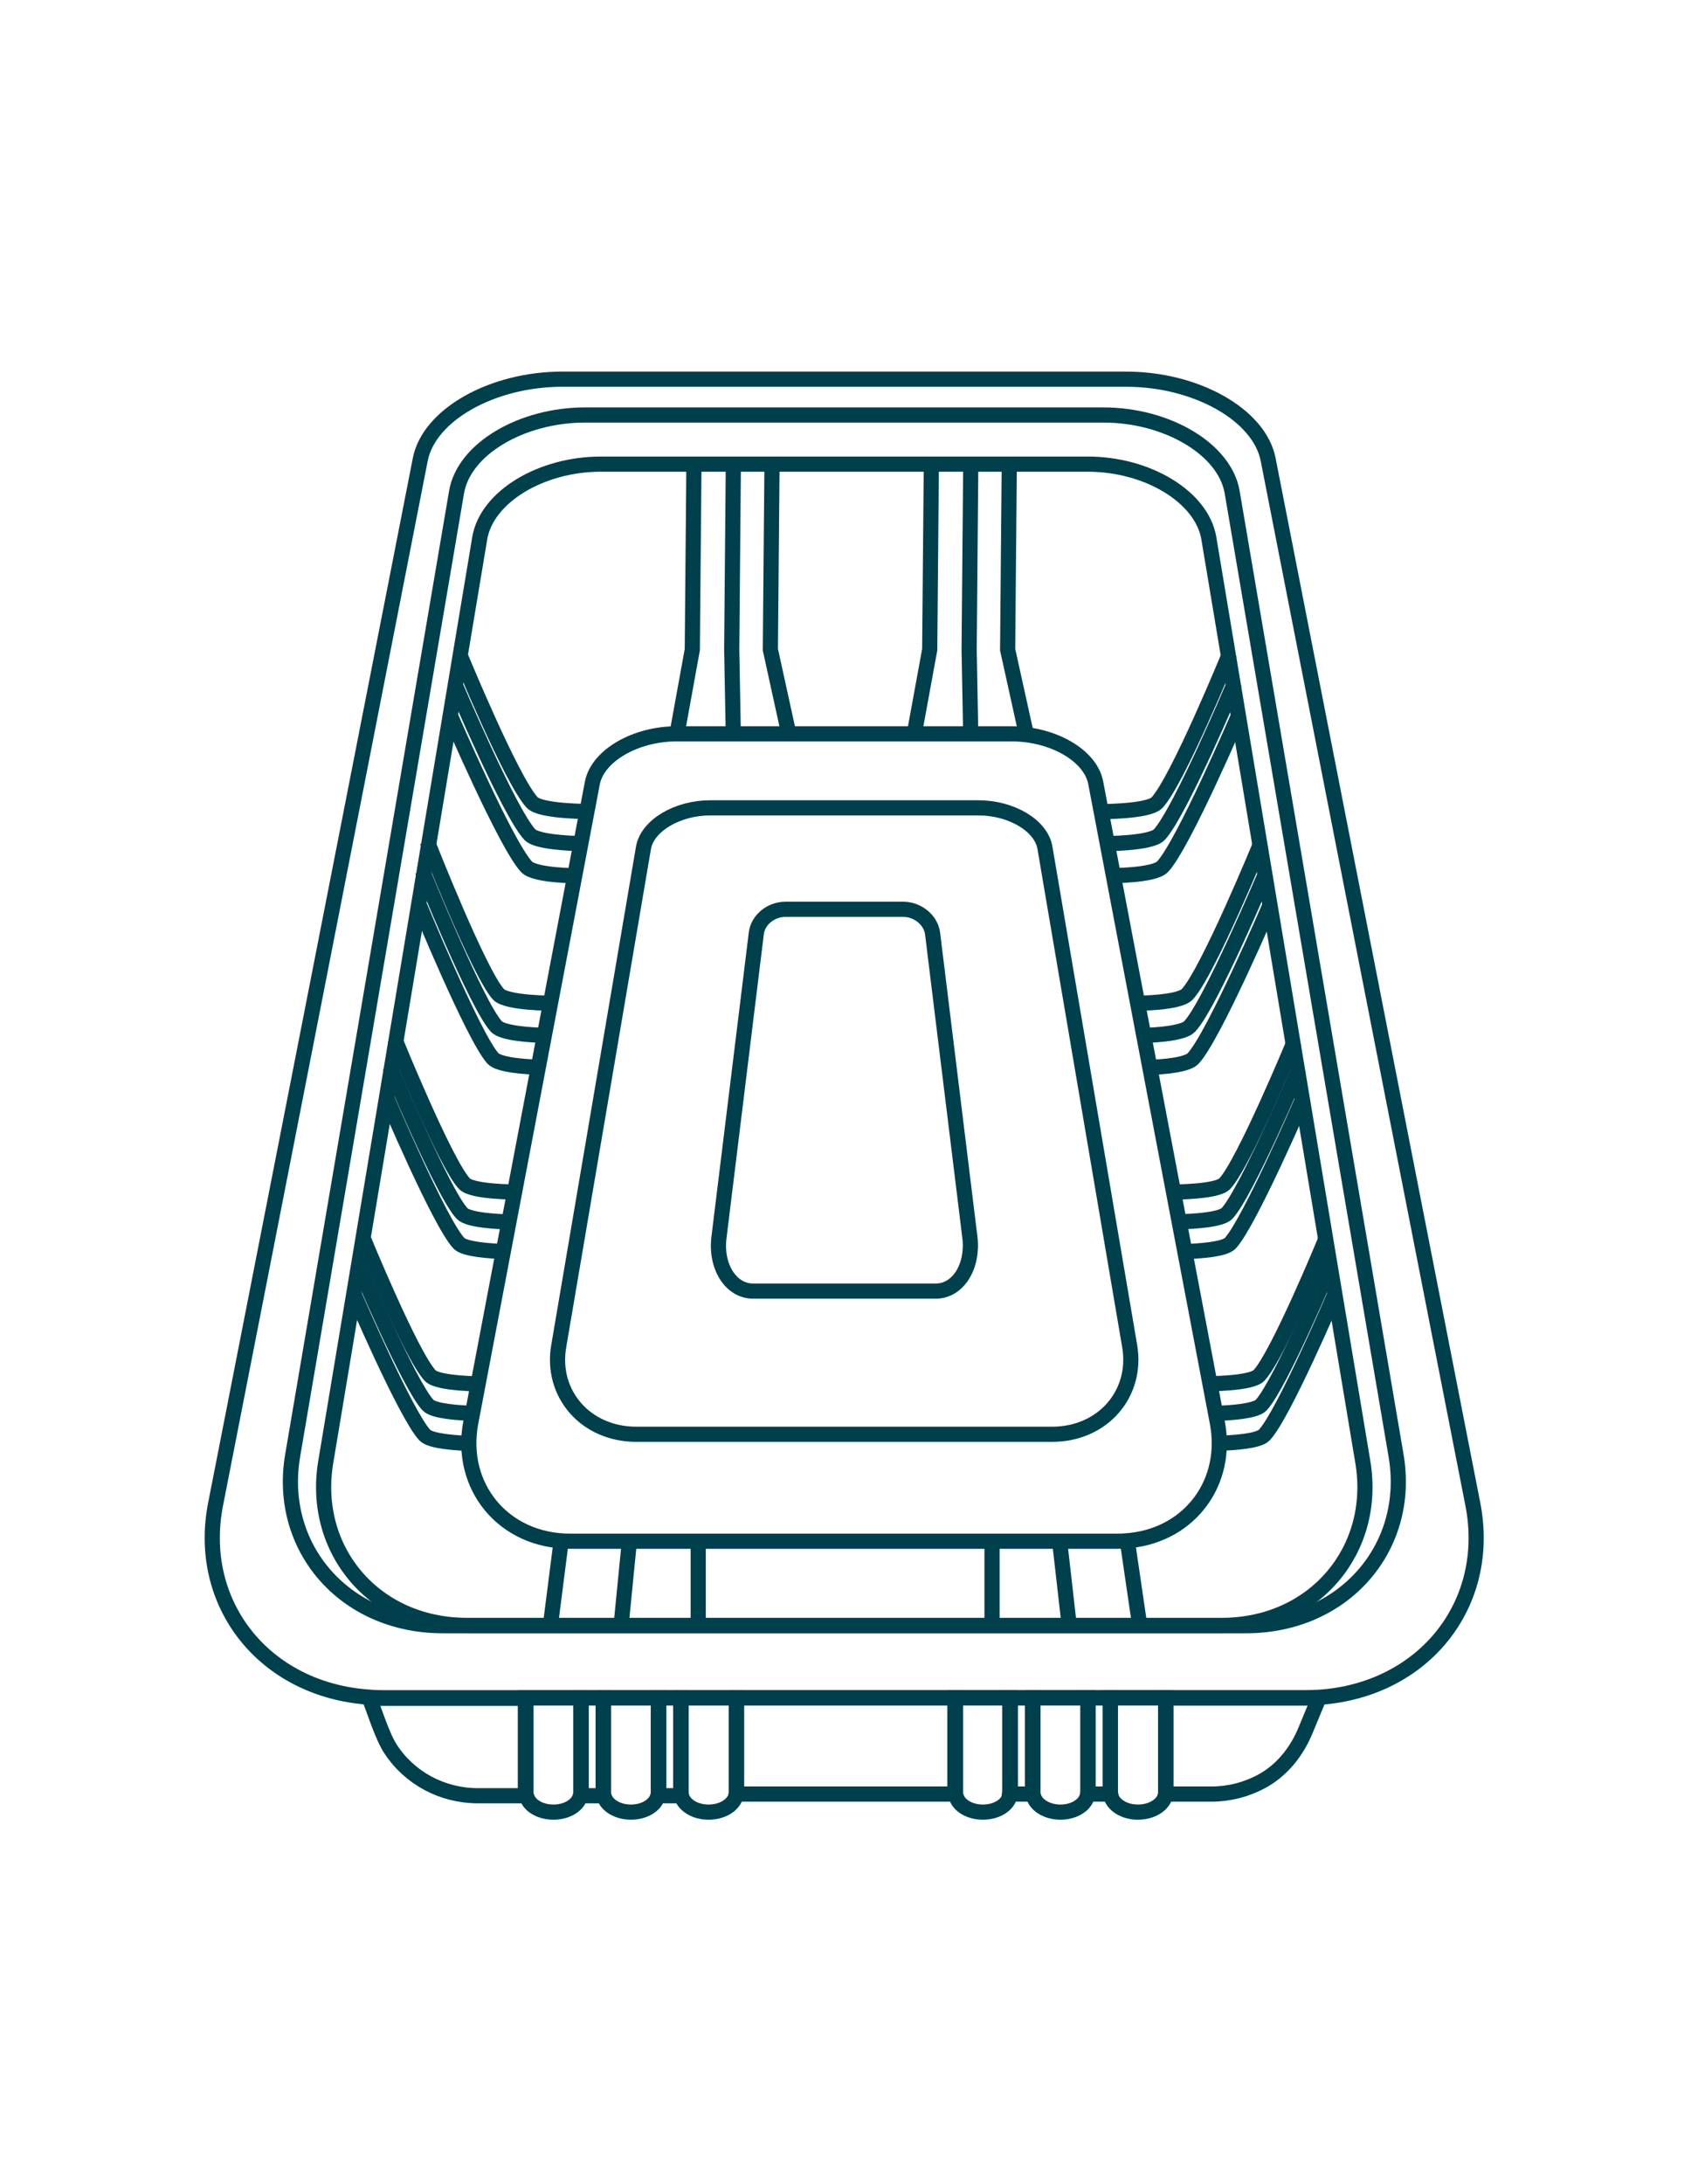 <svg width="112" height="144" viewBox="0 0 112 144" fill="none" xmlns="http://www.w3.org/2000/svg">
<path d="M65.434 107.44V101.89" stroke="#003F4C" stroke-miterlimit="10"/>
<path d="M70.554 107.42L69.894 101.62" stroke="#003F4C" stroke-miterlimit="10"/>
<path d="M74.364 101.62L75.214 107.42" stroke="#003F4C" stroke-miterlimit="10"/>
<path d="M64.034 30.32L63.924 42.83L64.034 48.67" stroke="#003F4C" stroke-miterlimit="10"/>
<path d="M66.574 30.32L66.464 42.83L67.754 48.67" stroke="#003F4C" stroke-miterlimit="10"/>
<path d="M61.434 30.32L61.324 42.83L60.254 48.67" stroke="#003F4C" stroke-miterlimit="10"/>
<path d="M48.374 30.32L48.264 42.83L48.374 48.67" stroke="#003F4C" stroke-miterlimit="10"/>
<path d="M50.924 30.32L50.814 42.83L52.094 48.67" stroke="#003F4C" stroke-miterlimit="10"/>
<path d="M45.774 30.32L45.664 42.83L44.604 48.67" stroke="#003F4C" stroke-miterlimit="10"/>
<path d="M39.624 30.6H71.754C75.694 30.6 79.274 32.76 79.734 35.48L89.894 96.4C90.854 102.18 86.694 107.16 80.584 107.16H30.794C24.684 107.16 20.524 102.18 21.484 96.4L31.644 35.48C32.104 32.76 35.684 30.6 39.624 30.6Z" stroke="#003F4C" stroke-miterlimit="10"/>
<path d="M38.594 27.36H72.784C76.974 27.36 80.794 29.61 81.274 32.45L92.084 95.96C93.114 101.99 88.674 107.18 82.184 107.18H29.204C22.704 107.18 18.274 101.99 19.304 95.96L30.114 32.45C30.594 29.6 34.404 27.36 38.594 27.36Z" stroke="#003F4C" stroke-miterlimit="10"/>
<path d="M87.004 111.9C86.704 111.91 86.404 111.93 86.094 111.93H25.274C24.964 111.93 24.644 111.92 24.344 111.89C17.414 111.42 12.924 105.71 14.224 99.15L27.724 30.28C28.314 27.33 32.494 25 37.074 25H74.294C78.874 25 83.054 27.33 83.644 30.28L97.144 99.15C98.444 105.71 93.954 111.43 87.004 111.9Z" stroke="#003F4C" stroke-miterlimit="10"/>
<path d="M46.844 53.26H64.534C66.704 53.26 68.674 54.42 68.924 55.89L74.514 88.75C75.044 91.87 72.754 94.56 69.394 94.56H41.974C38.614 94.56 36.314 91.87 36.854 88.75L42.444 55.89C42.704 54.43 44.674 53.26 46.844 53.26Z" stroke="#003F4C" stroke-miterlimit="10"/>
<path d="M46.054 107.42V101.62" stroke="#003F4C" stroke-miterlimit="10"/>
<path d="M40.944 107.39L41.544 101.31" stroke="#003F4C" stroke-miterlimit="10"/>
<path d="M37.034 101.45L36.274 107.39" stroke="#003F4C" stroke-miterlimit="10"/>
<path d="M44.634 48.38H66.734C69.444 48.38 71.934 49.8 72.274 51.61L80.294 93.78C81.044 97.7 78.524 101.13 74.574 101.56C74.294 101.59 74.014 101.61 73.724 101.61H37.614C33.184 101.61 30.254 97.97 31.054 93.78L39.074 51.61C39.434 49.81 41.924 48.38 44.634 48.38Z" stroke="#003F4C" stroke-miterlimit="10"/>
<path d="M51.804 59.95H59.584C60.534 59.95 61.404 60.66 61.514 61.55L63.974 81.58C64.204 83.48 63.204 85.12 61.724 85.12H49.674C48.194 85.12 47.184 83.48 47.424 81.58L49.884 61.55C49.984 60.65 50.844 59.95 51.804 59.95Z" stroke="#003F4C" stroke-miterlimit="10"/>
<path d="M34.684 118.39H31.524C29.174 118.39 27.014 117.23 25.764 115.31C25.194 114.45 24.654 112.63 24.344 111.93C24.624 111.95 24.914 111.97 25.194 111.97H34.654V118.19C34.664 118.26 34.674 118.32 34.684 118.39Z" stroke="#003F4C" stroke-miterlimit="10"/>
<path d="M38.314 111.94V118.18C38.314 118.26 38.294 118.32 38.284 118.39C38.264 118.43 38.264 118.45 38.254 118.48C38.064 119.06 37.354 119.47 36.504 119.47C35.654 119.47 34.944 119.06 34.754 118.48C34.734 118.44 34.734 118.42 34.724 118.39C34.704 118.32 34.694 118.26 34.694 118.18V111.94H38.314Z" stroke="#003F4C" stroke-miterlimit="10"/>
<path d="M39.794 118.39H38.314C38.324 118.31 38.334 118.24 38.334 118.15V111.94H39.784V118.15C39.774 118.25 39.784 118.31 39.794 118.39Z" stroke="#003F4C" stroke-miterlimit="10"/>
<path d="M43.424 111.94V118.18C43.424 118.26 43.404 118.32 43.394 118.39C43.374 118.43 43.374 118.45 43.364 118.48C43.174 119.06 42.464 119.47 41.614 119.47C40.784 119.47 40.054 119.06 39.864 118.48C39.844 118.44 39.844 118.42 39.834 118.39C39.814 118.32 39.804 118.26 39.804 118.18V111.94H43.424Z" stroke="#003F4C" stroke-miterlimit="10"/>
<path d="M44.914 118.39H43.434C43.444 118.31 43.454 118.24 43.454 118.15V111.94H44.904V118.15C44.904 118.25 44.904 118.31 44.914 118.39Z" stroke="#003F4C" stroke-miterlimit="10"/>
<path d="M48.564 111.94V118.18C48.564 118.26 48.544 118.32 48.534 118.39C48.534 118.43 48.514 118.45 48.514 118.48C48.304 119.06 47.594 119.47 46.734 119.47C45.894 119.47 45.184 119.06 44.974 118.48C44.954 118.44 44.954 118.42 44.954 118.39C44.924 118.32 44.924 118.26 44.924 118.18V111.94H48.564Z" stroke="#003F4C" stroke-miterlimit="10"/>
<path d="M66.644 111.93V118.18C66.644 118.26 66.624 118.32 66.614 118.39C66.594 118.43 66.594 118.45 66.584 118.48C66.394 119.06 65.684 119.47 64.834 119.47C63.984 119.47 63.274 119.06 63.084 118.48C63.064 118.44 63.064 118.42 63.054 118.39C63.034 118.32 63.024 118.26 63.024 118.18V111.93H66.644Z" stroke="#003F4C" stroke-miterlimit="10"/>
<path d="M68.124 118.28H66.584C66.594 118.2 66.604 118.14 66.604 118.05V111.94H68.104V118.05C68.104 118.13 68.114 118.2 68.124 118.28Z" stroke="#003F4C" stroke-miterlimit="10"/>
<path d="M71.754 111.93V118.18C71.754 118.26 71.734 118.32 71.724 118.39C71.704 118.43 71.704 118.45 71.694 118.48C71.504 119.06 70.794 119.47 69.944 119.47C69.114 119.47 68.384 119.06 68.194 118.48C68.174 118.44 68.174 118.42 68.164 118.39C68.144 118.32 68.134 118.26 68.134 118.18V111.93H71.754Z" stroke="#003F4C" stroke-miterlimit="10"/>
<path d="M73.244 118.28H71.754C71.764 118.2 71.774 118.14 71.774 118.05V111.94H73.234V118.05C73.224 118.13 73.224 118.2 73.244 118.28Z" stroke="#003F4C" stroke-miterlimit="10"/>
<path d="M76.884 111.93V118.18C76.884 118.26 76.864 118.32 76.854 118.39C76.854 118.43 76.834 118.45 76.834 118.48C76.624 119.06 75.914 119.47 75.054 119.47C74.214 119.47 73.504 119.06 73.294 118.48C73.274 118.44 73.274 118.42 73.274 118.39C73.244 118.32 73.244 118.26 73.244 118.18V111.93H76.884Z" stroke="#003F4C" stroke-miterlimit="10"/>
<path d="M63.014 118.28H48.564C48.574 118.2 48.584 118.14 48.584 118.05V111.94H62.984V118.05C62.984 118.13 62.994 118.2 63.014 118.28Z" stroke="#003F4C" stroke-miterlimit="10"/>
<path d="M87.004 111.93L86.104 114.1C85.524 115.5 84.534 116.75 83.164 117.47C82.184 117.99 81.064 118.28 79.904 118.28H76.884C76.894 118.21 76.904 118.15 76.904 118.07V111.95H86.164C86.454 111.95 86.734 111.94 87.004 111.93Z" stroke="#003F4C" stroke-miterlimit="10"/>
<path d="M23.344 85.3C23.344 85.3 26.764 93.28 28.024 94.62C28.404 95.02 30.054 95.13 30.944 95.16" stroke="#003F4C" stroke-miterlimit="10"/>
<path d="M23.614 83.35C23.614 83.35 26.974 91.3 28.234 92.64C28.614 93.05 30.304 93.15 31.184 93.18" stroke="#003F4C" stroke-miterlimit="10"/>
<path d="M23.924 81.56C23.924 81.56 27.114 89.35 28.374 90.69C28.894 91.25 31.864 91.24 31.864 91.24" stroke="#003F4C" stroke-miterlimit="10"/>
<path d="M25.454 72.25C25.454 72.25 29.004 80.64 30.274 81.97C30.654 82.37 32.334 82.48 33.214 82.51" stroke="#003F4C" stroke-miterlimit="10"/>
<path d="M25.724 70.31C25.724 70.31 29.214 78.67 30.484 80.01C30.894 80.44 32.764 80.54 33.584 80.56" stroke="#003F4C" stroke-miterlimit="10"/>
<path d="M26.044 68.51C26.044 68.51 29.374 76.71 30.634 78.04C31.154 78.6 34.124 78.59 34.124 78.59" stroke="#003F4C" stroke-miterlimit="10"/>
<path d="M27.584 59.49C27.584 59.49 31.214 68.34 32.514 69.78C32.904 70.21 34.614 70.33 35.524 70.36" stroke="#003F4C" stroke-miterlimit="10"/>
<path d="M27.864 57.41C27.864 57.41 31.424 66.23 32.734 67.67C33.134 68.12 34.954 68.23 35.834 68.26" stroke="#003F4C" stroke-miterlimit="10"/>
<path d="M28.184 55.47C28.184 55.47 31.574 64.11 32.874 65.55C33.414 66.15 36.464 66.14 36.464 66.14" stroke="#003F4C" stroke-miterlimit="10"/>
<path d="M29.694 47.15C29.694 47.15 33.374 55.71 34.734 57.15C35.294 57.75 38.164 57.74 38.164 57.74" stroke="#003F4C" stroke-miterlimit="10"/>
<path d="M29.984 45.06C29.984 45.06 33.594 53.59 34.954 55.03C35.404 55.5 37.474 55.6 38.334 55.62" stroke="#003F4C" stroke-miterlimit="10"/>
<path d="M30.314 43.12C30.314 43.12 33.744 51.47 35.104 52.91C35.664 53.51 38.854 53.5 38.854 53.5" stroke="#003F4C" stroke-miterlimit="10"/>
<path d="M88.044 85.33C88.044 85.33 84.654 93.28 83.394 94.61C83.014 95.02 81.314 95.12 80.444 95.15" stroke="#003F4C" stroke-miterlimit="10"/>
<path d="M87.784 83.35C87.784 83.35 84.444 91.3 83.184 92.64C82.794 93.05 81.064 93.16 80.194 93.18" stroke="#003F4C" stroke-miterlimit="10"/>
<path d="M87.444 81.7C87.444 81.7 84.304 89.34 83.044 90.68C82.524 91.24 79.554 91.23 79.554 91.23" stroke="#003F4C" stroke-miterlimit="10"/>
<path d="M85.944 72.42C85.944 72.42 82.404 80.63 81.144 81.97C80.754 82.38 79.044 82.49 78.164 82.51" stroke="#003F4C" stroke-miterlimit="10"/>
<path d="M85.674 70.48C85.674 70.48 82.194 78.67 80.934 80C80.524 80.44 78.594 80.53 77.794 80.55" stroke="#003F4C" stroke-miterlimit="10"/>
<path d="M85.364 68.68C85.364 68.68 82.044 76.7 80.784 78.04C80.264 78.6 77.294 78.59 77.294 78.59" stroke="#003F4C" stroke-miterlimit="10"/>
<path d="M83.794 59.62C83.794 59.62 80.054 68.35 78.694 69.79C78.284 70.22 76.694 70.34 75.854 70.37" stroke="#003F4C" stroke-miterlimit="10"/>
<path d="M83.504 57.53C83.504 57.53 79.834 66.23 78.474 67.67C78.054 68.12 76.364 68.23 75.554 68.26" stroke="#003F4C" stroke-miterlimit="10"/>
<path d="M83.164 55.59C83.164 55.59 79.664 64.11 78.314 65.55C77.754 66.15 74.944 66.14 74.944 66.14" stroke="#003F4C" stroke-miterlimit="10"/>
<path d="M81.724 47.11C81.724 47.11 78.044 55.7 76.684 57.14C76.124 57.74 73.244 57.73 73.244 57.73" stroke="#003F4C" stroke-miterlimit="10"/>
<path d="M81.434 45.02C81.434 45.02 77.824 53.59 76.464 55.03C75.904 55.63 72.804 55.62 72.804 55.62" stroke="#003F4C" stroke-miterlimit="10"/>
<path d="M81.104 43.09C81.104 43.09 77.674 51.48 76.314 52.92C75.754 53.52 72.564 53.51 72.564 53.51" stroke="#003F4C" stroke-miterlimit="10"/>
</svg>
